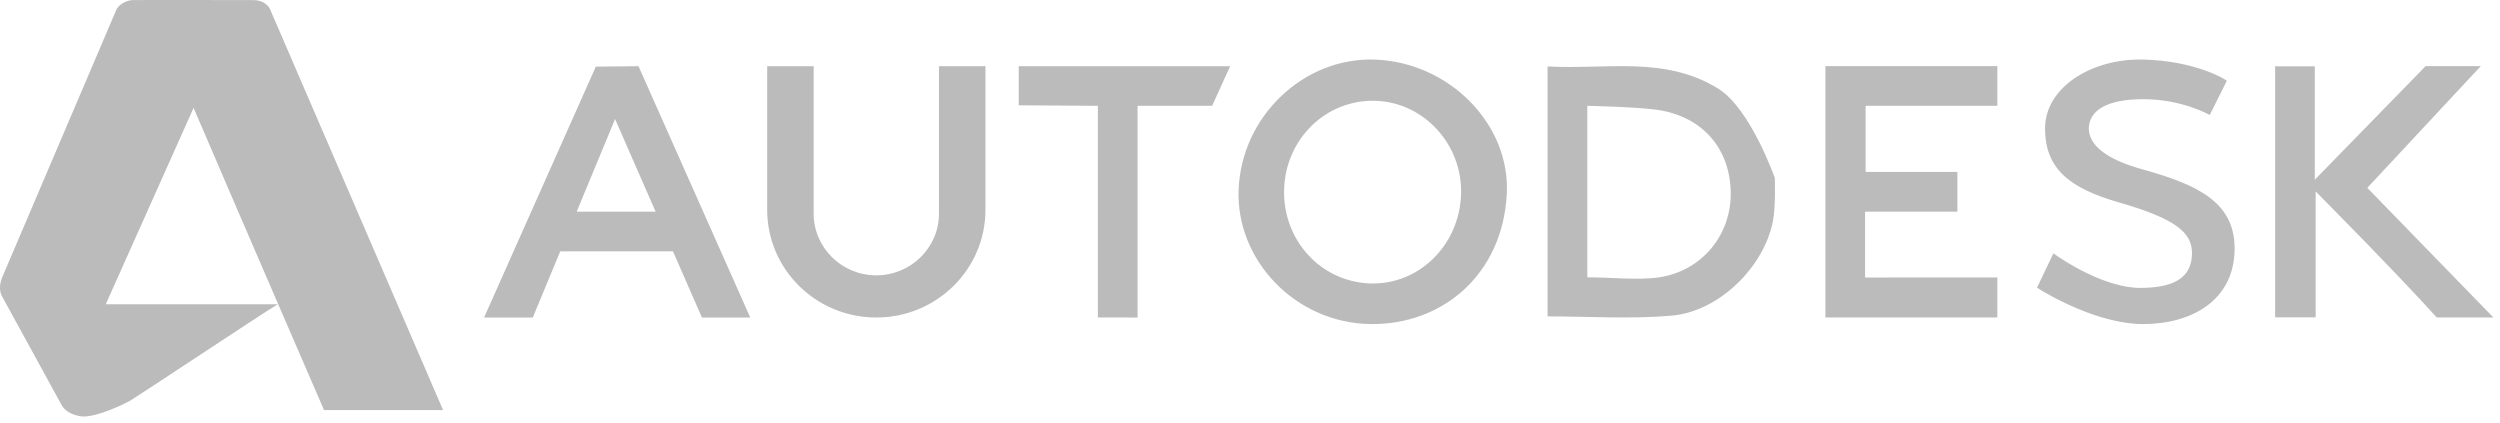 <?xml version="1.0" encoding="UTF-8" standalone="no"?>
<svg width="189px" height="32px" viewBox="0 0 189 32" version="1.1" xmlns="http://www.w3.org/2000/svg" xmlns:xlink="http://www.w3.org/1999/xlink" xmlns:sketch="http://www.bohemiancoding.com/sketch/ns">
    <!-- Generator: Sketch 3.3.3 (12072) - http://www.bohemiancoding.com/sketch -->
    <title>autodesk</title>
    <desc>Created with Sketch.</desc>
    <defs></defs>
    <g id="Page-1" stroke="none" stroke-width="1" fill="none" fill-rule="evenodd" sketch:type="MSPage">
        <g id="Logos" sketch:type="MSArtboardGroup" transform="translate(-115, -284)" fill="#CCEEFF">
            <path d="M148.496,315 L135.457,284.79 C135.457,284.79 135.216,284.003 134.124,284.007 C134.124,284.007 125.18,283.99 124.971,284.008 C124.427,284.054 123.983,284.413 123.826,284.665 C123.822,284.67 115.153,304.996 115.153,304.996 C114.933,305.584 114.971,306.014 115.132,306.362 L119.659,314.623 C120.096,315.398 121.196,315.484 121.196,315.484 C122.336,315.56 124.444,314.517 124.859,314.281 C125.26,314.053 134.712,307.781 135.996,307 L122.996,307 L129.635,292.154 C133.271,300.645 139.496,315 139.496,315 L148.496,315 Z M212.079,298.305 C211.961,302.127 214.82,305.279 218.545,305.427 C222.224,305.573 225.306,302.585 225.455,298.733 C225.6,294.954 222.669,291.733 218.982,291.621 C215.268,291.507 212.197,294.48 212.079,298.305 Z M157.354,303 L155.28,308.004 L151.596,308.004 L160.044,289.038 L163.271,289.004 L171.719,308.004 L168.066,308.004 L165.876,303 L157.354,303 L157.354,303 Z M158.598,300 L161.5,293 L164.563,300 L158.598,300 L158.598,300 Z M208.638,298.348 C208.849,292.8 213.56,288.309 218.958,288.506 C224.562,288.712 229.207,293.395 228.912,298.695 C228.572,304.813 224.006,308.573 218.6,308.499 C212.926,308.421 208.435,303.659 208.638,298.348 Z M198,292 L198,308 L201,308.004 L201,292 L206.635,292 L208,289.004 L192.016,289.004 L192.016,291.961 L198,292 Z M181.25,304.815 C178.634,304.815 176.513,302.724 176.513,300.143 L176.513,289.004 L173,289.004 L173,299.867 C173,304.362 176.693,308.004 181.25,308.004 C185.806,308.004 189.5,304.362 189.5,299.867 L189.5,289.004 L185.986,289.004 L185.986,300.143 C185.986,302.724 183.865,304.815 181.25,304.815 Z M276.904,296.783 C272.292,295.498 272.825,293.554 273.066,293.008 C273.309,292.461 274.086,291.498 277.038,291.498 C279.991,291.498 282.056,292.694 282.056,292.694 L283.345,290.117 C283.263,289.987 280.902,288.581 276.985,288.502 C273.066,288.425 269.605,290.638 269.605,293.711 C269.605,296.783 271.495,298.241 275.213,299.309 C279.425,300.516 280.714,301.574 280.714,303.111 C280.714,304.647 279.851,305.766 276.792,305.766 C274.178,305.766 271.018,303.734 270.236,303.149 L269,305.748 C270.013,306.409 273.736,308.5 277.012,308.5 C280.714,308.5 283.828,306.703 283.934,302.98 C284.041,299.256 281.096,297.952 276.904,296.783 Z M302.548,289 L298.378,289 L290,297.585 L290,289.013 L287,289.013 L287,307.991 L290.064,307.991 L290.064,298.473 C290.064,298.473 296.089,304.534 299.218,308 L303.5,308 C300.421,304.833 296.602,300.918 293.968,298.202 C296.604,295.374 299.701,292.053 302.548,289 Z M256,304.98 L256,300 L262.979,300 L262.979,297 L256.041,297 L256.041,292 L266,292 L266,289 L253,289 L253,308 L266,308 L266,304.975 L256,304.98 Z M235,304.963 C236.723,304.963 238.857,305.205 240.448,304.963 C243.706,304.47 245.904,301.712 245.843,298.526 C245.781,295.204 243.688,292.793 240.275,292.301 C238.765,292.084 235,292 235,292 L235,304.963 Z M244.891,290.696 C247.344,292.208 249.176,297.462 249.176,297.462 C249.176,297.462 249.252,299.58 249.038,300.693 C248.373,304.166 244.988,307.55 241.36,307.865 C238.279,308.133 235.155,307.92 231.996,307.92 L231.996,289.022 C236.379,289.279 240.828,288.191 244.891,290.696 Z" id="autodesk" sketch:type="MSShapeGroup" style="fill: #bbbbbb"></path>
        </g>
    </g>
</svg>